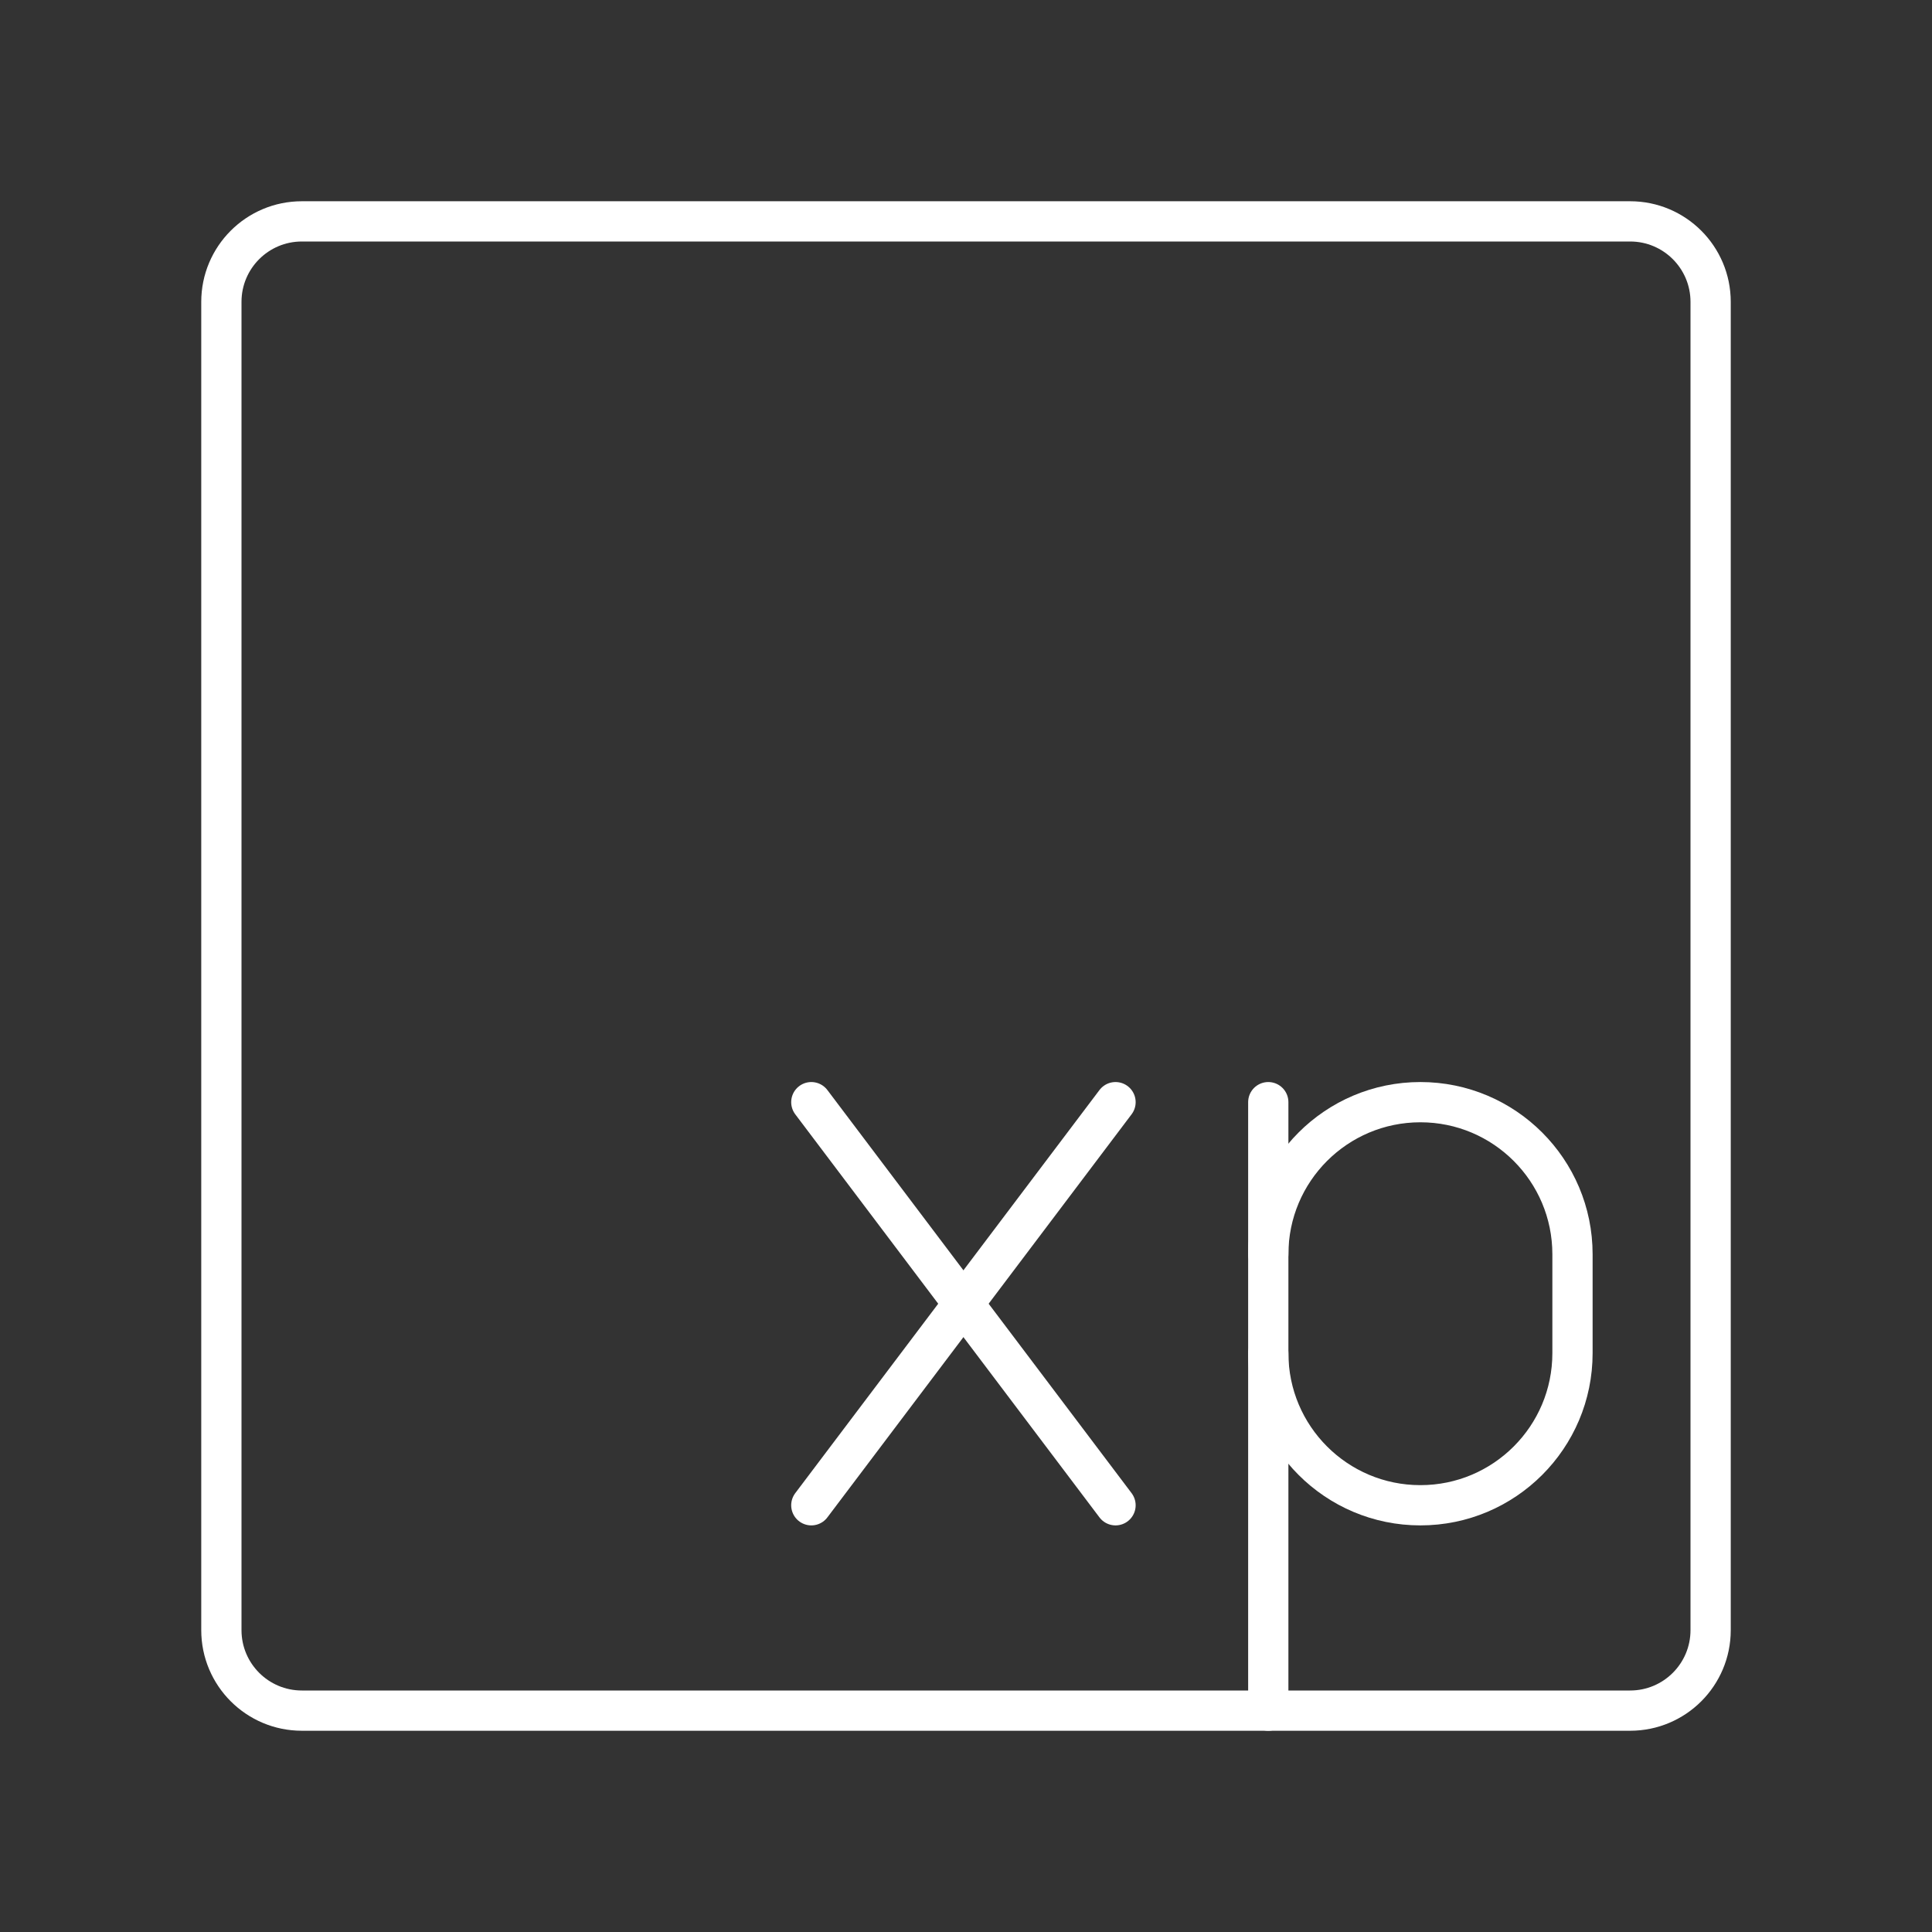 <?xml version="1.0" encoding="UTF-8"?><svg id="a" xmlns="http://www.w3.org/2000/svg" viewBox="0 0 48 48"><rect x="0" y="0" width="48" height="48" fill="#333333" stroke="none"/><defs><style>.b{fill:none;stroke:#fff;stroke-linecap:round;stroke-linejoin:round;}</style></defs><path class="b" d="m40.5,5.5H7.5c-1.105,0-2,.895-2,2v33c0,1.105.895,2,2,2h33c1.105,0,2-.895,2-2V7.5c0-1.105-.895-2-2-2Z"/><line class="b" x1="27.715" y1="27.383" x2="20.157" y2="37.398"/><line class="b" x1="27.715" y1="37.398" x2="20.157" y2="27.383"/><path class="b" d="m31.51,33.619c0,2.087,1.692,3.779,3.779,3.779h0c2.087,0,3.779-1.692,3.779-3.779v-2.457c0-2.087-1.692-3.779-3.779-3.779h0c-2.087,0-3.779,1.692-3.779,3.779"/><line class="b" x1="31.51" y1="27.383" x2="31.51" y2="42.5"/></svg>